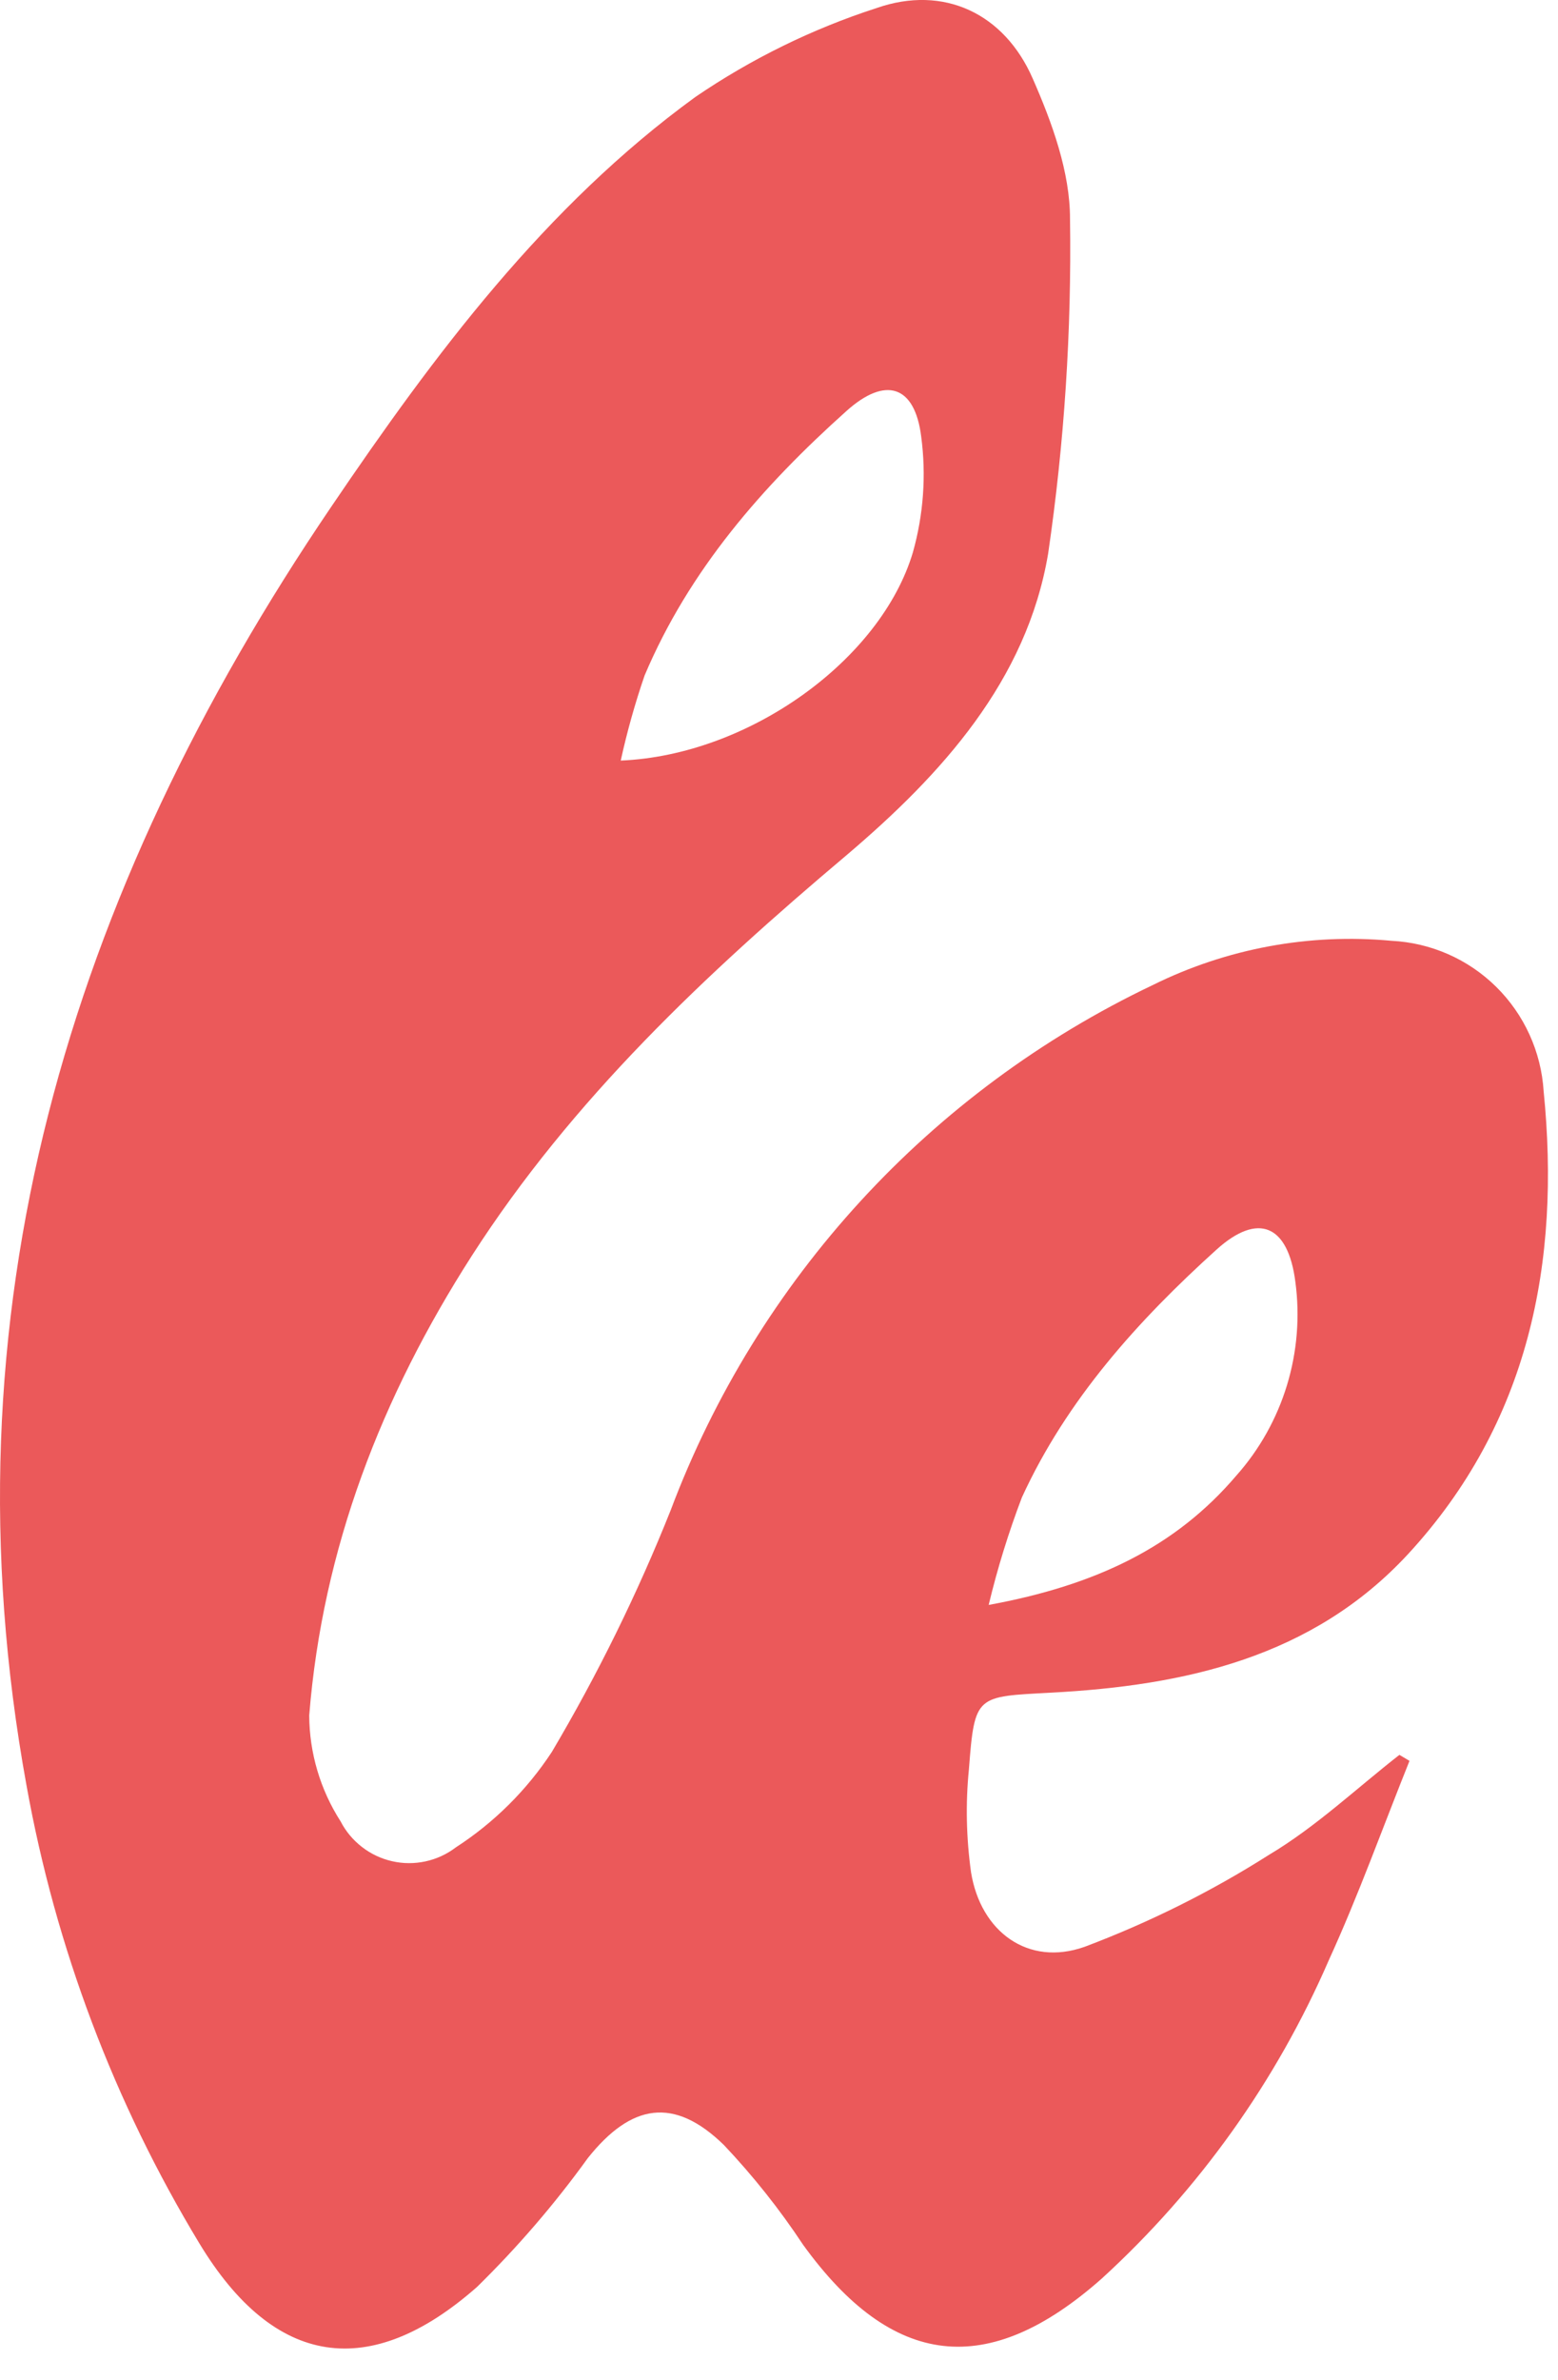 <svg width="19" height="29" viewBox="0 0 19 29" fill="none" xmlns="http://www.w3.org/2000/svg">
<path d="M17.189 21.457C16.863 22.268 16.568 23.093 16.205 23.886C15.566 25.359 14.623 26.681 13.438 27.764C12.046 28.997 10.883 28.859 9.794 27.354C9.507 26.92 9.183 26.513 8.826 26.136C8.22 25.547 7.698 25.633 7.169 26.297C6.764 26.858 6.311 27.384 5.817 27.868C4.509 29.02 3.345 28.847 2.432 27.338C1.393 25.622 0.678 23.73 0.323 21.755C-0.723 16.015 0.838 10.89 4.041 6.173C5.299 4.318 6.645 2.516 8.481 1.181C9.162 0.717 9.905 0.352 10.69 0.098C11.511 -0.188 12.249 0.166 12.594 0.957C12.83 1.494 13.05 2.097 13.049 2.669C13.069 4.033 12.98 5.397 12.782 6.747C12.521 8.294 11.486 9.435 10.32 10.424C8.603 11.871 6.979 13.396 5.754 15.302C4.653 17.017 3.934 18.869 3.771 20.903C3.773 21.361 3.906 21.809 4.154 22.195C4.217 22.317 4.306 22.423 4.415 22.507C4.523 22.591 4.649 22.65 4.782 22.68C4.916 22.711 5.055 22.711 5.189 22.682C5.323 22.653 5.449 22.595 5.558 22.512C6.025 22.21 6.425 21.813 6.73 21.348C7.288 20.405 7.773 19.421 8.179 18.403C9.238 15.589 11.345 13.295 14.057 12.004C14.959 11.557 15.967 11.371 16.968 11.464C17.449 11.488 17.904 11.687 18.247 12.026C18.589 12.364 18.795 12.817 18.825 13.298C19.034 15.381 18.646 17.341 17.17 18.939C16.004 20.198 14.447 20.54 12.818 20.626C11.904 20.676 11.886 20.647 11.816 21.559C11.774 21.977 11.784 22.399 11.842 22.815C11.959 23.539 12.537 23.967 13.227 23.723C14.013 23.427 14.767 23.052 15.476 22.602C16.052 22.258 16.539 21.795 17.066 21.384L17.189 21.457ZM12.057 19.557C13.367 19.317 14.337 18.85 15.078 17.98C15.361 17.662 15.571 17.286 15.695 16.879C15.819 16.471 15.854 16.041 15.797 15.619C15.708 14.926 15.344 14.77 14.838 15.225C13.879 16.091 13.01 17.053 12.462 18.247C12.299 18.675 12.164 19.112 12.057 19.557ZM7.57 9.268C9.133 9.203 10.743 8.041 11.133 6.73C11.262 6.271 11.297 5.791 11.234 5.319C11.156 4.695 10.799 4.581 10.323 5.008C9.301 5.923 8.406 6.943 7.861 8.231C7.744 8.571 7.647 8.917 7.57 9.268Z" fill="#EB595A"/>
</svg>
